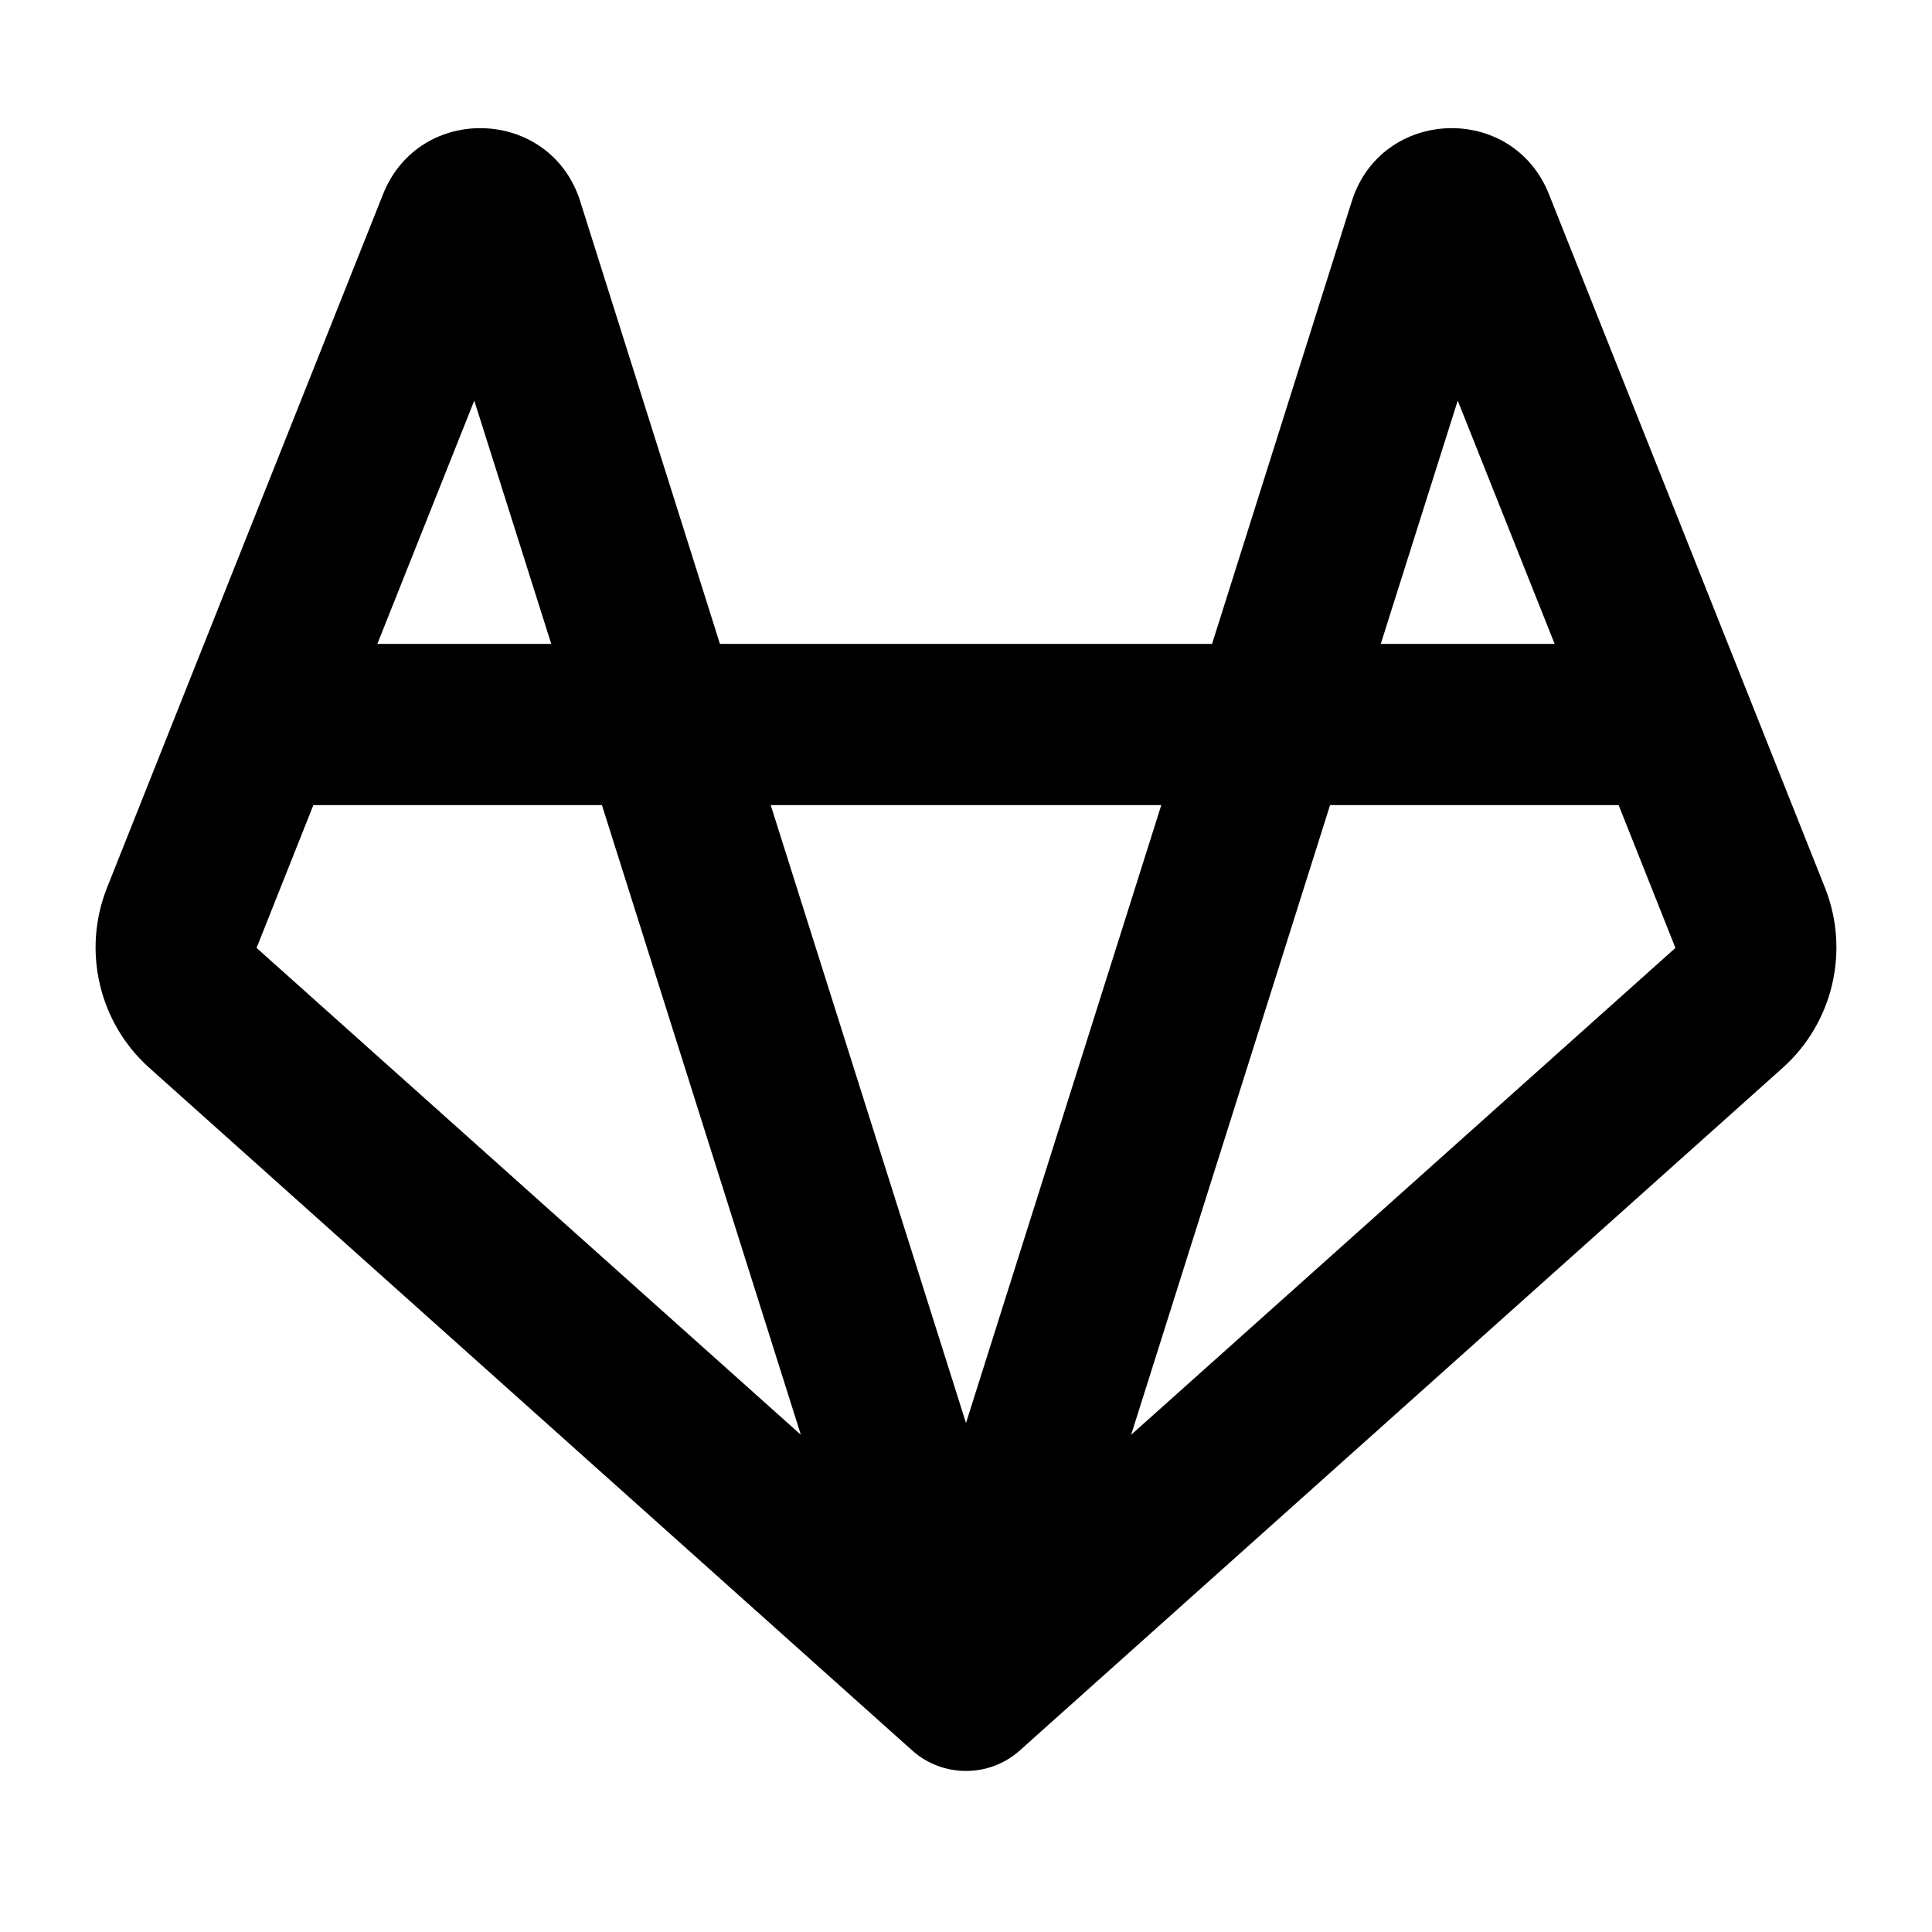 <?xml version="1.0" encoding="UTF-8"?>
<svg xmlns="http://www.w3.org/2000/svg" xmlns:xlink="http://www.w3.org/1999/xlink" width="25px" height="25px" viewBox="0 0 25 25" version="1.1">
<g id="surface1">
<path style=" stroke:none;fill-rule:evenodd;fill-opacity:1;" d="M 4.957 2.512 C 5.43 1.328 7.125 1.391 7.508 2.605 L 9.316 8.332 L 15.684 8.332 L 17.492 2.605 C 17.875 1.391 19.57 1.328 20.043 2.512 L 22.621 8.988 L 23.617 11.492 C 23.938 12.305 23.719 13.234 23.07 13.816 L 13.195 22.652 C 12.801 23.004 12.199 23.004 11.805 22.652 L 1.93 13.816 C 1.281 13.234 1.062 12.305 1.383 11.492 L 2.379 8.988 Z M 15.027 10.418 L 9.973 10.418 L 12.5 18.414 Z M 10.363 18.566 L 7.789 10.418 L 4.055 10.418 L 3.32 12.266 Z M 4.883 8.332 L 7.133 8.332 L 6.137 5.184 Z M 14.637 18.566 L 17.211 10.418 L 20.945 10.418 L 21.68 12.266 Z M 20.117 8.332 L 17.867 8.332 L 18.863 5.184 Z M 20.117 8.332 "/>
</g>
</svg>

